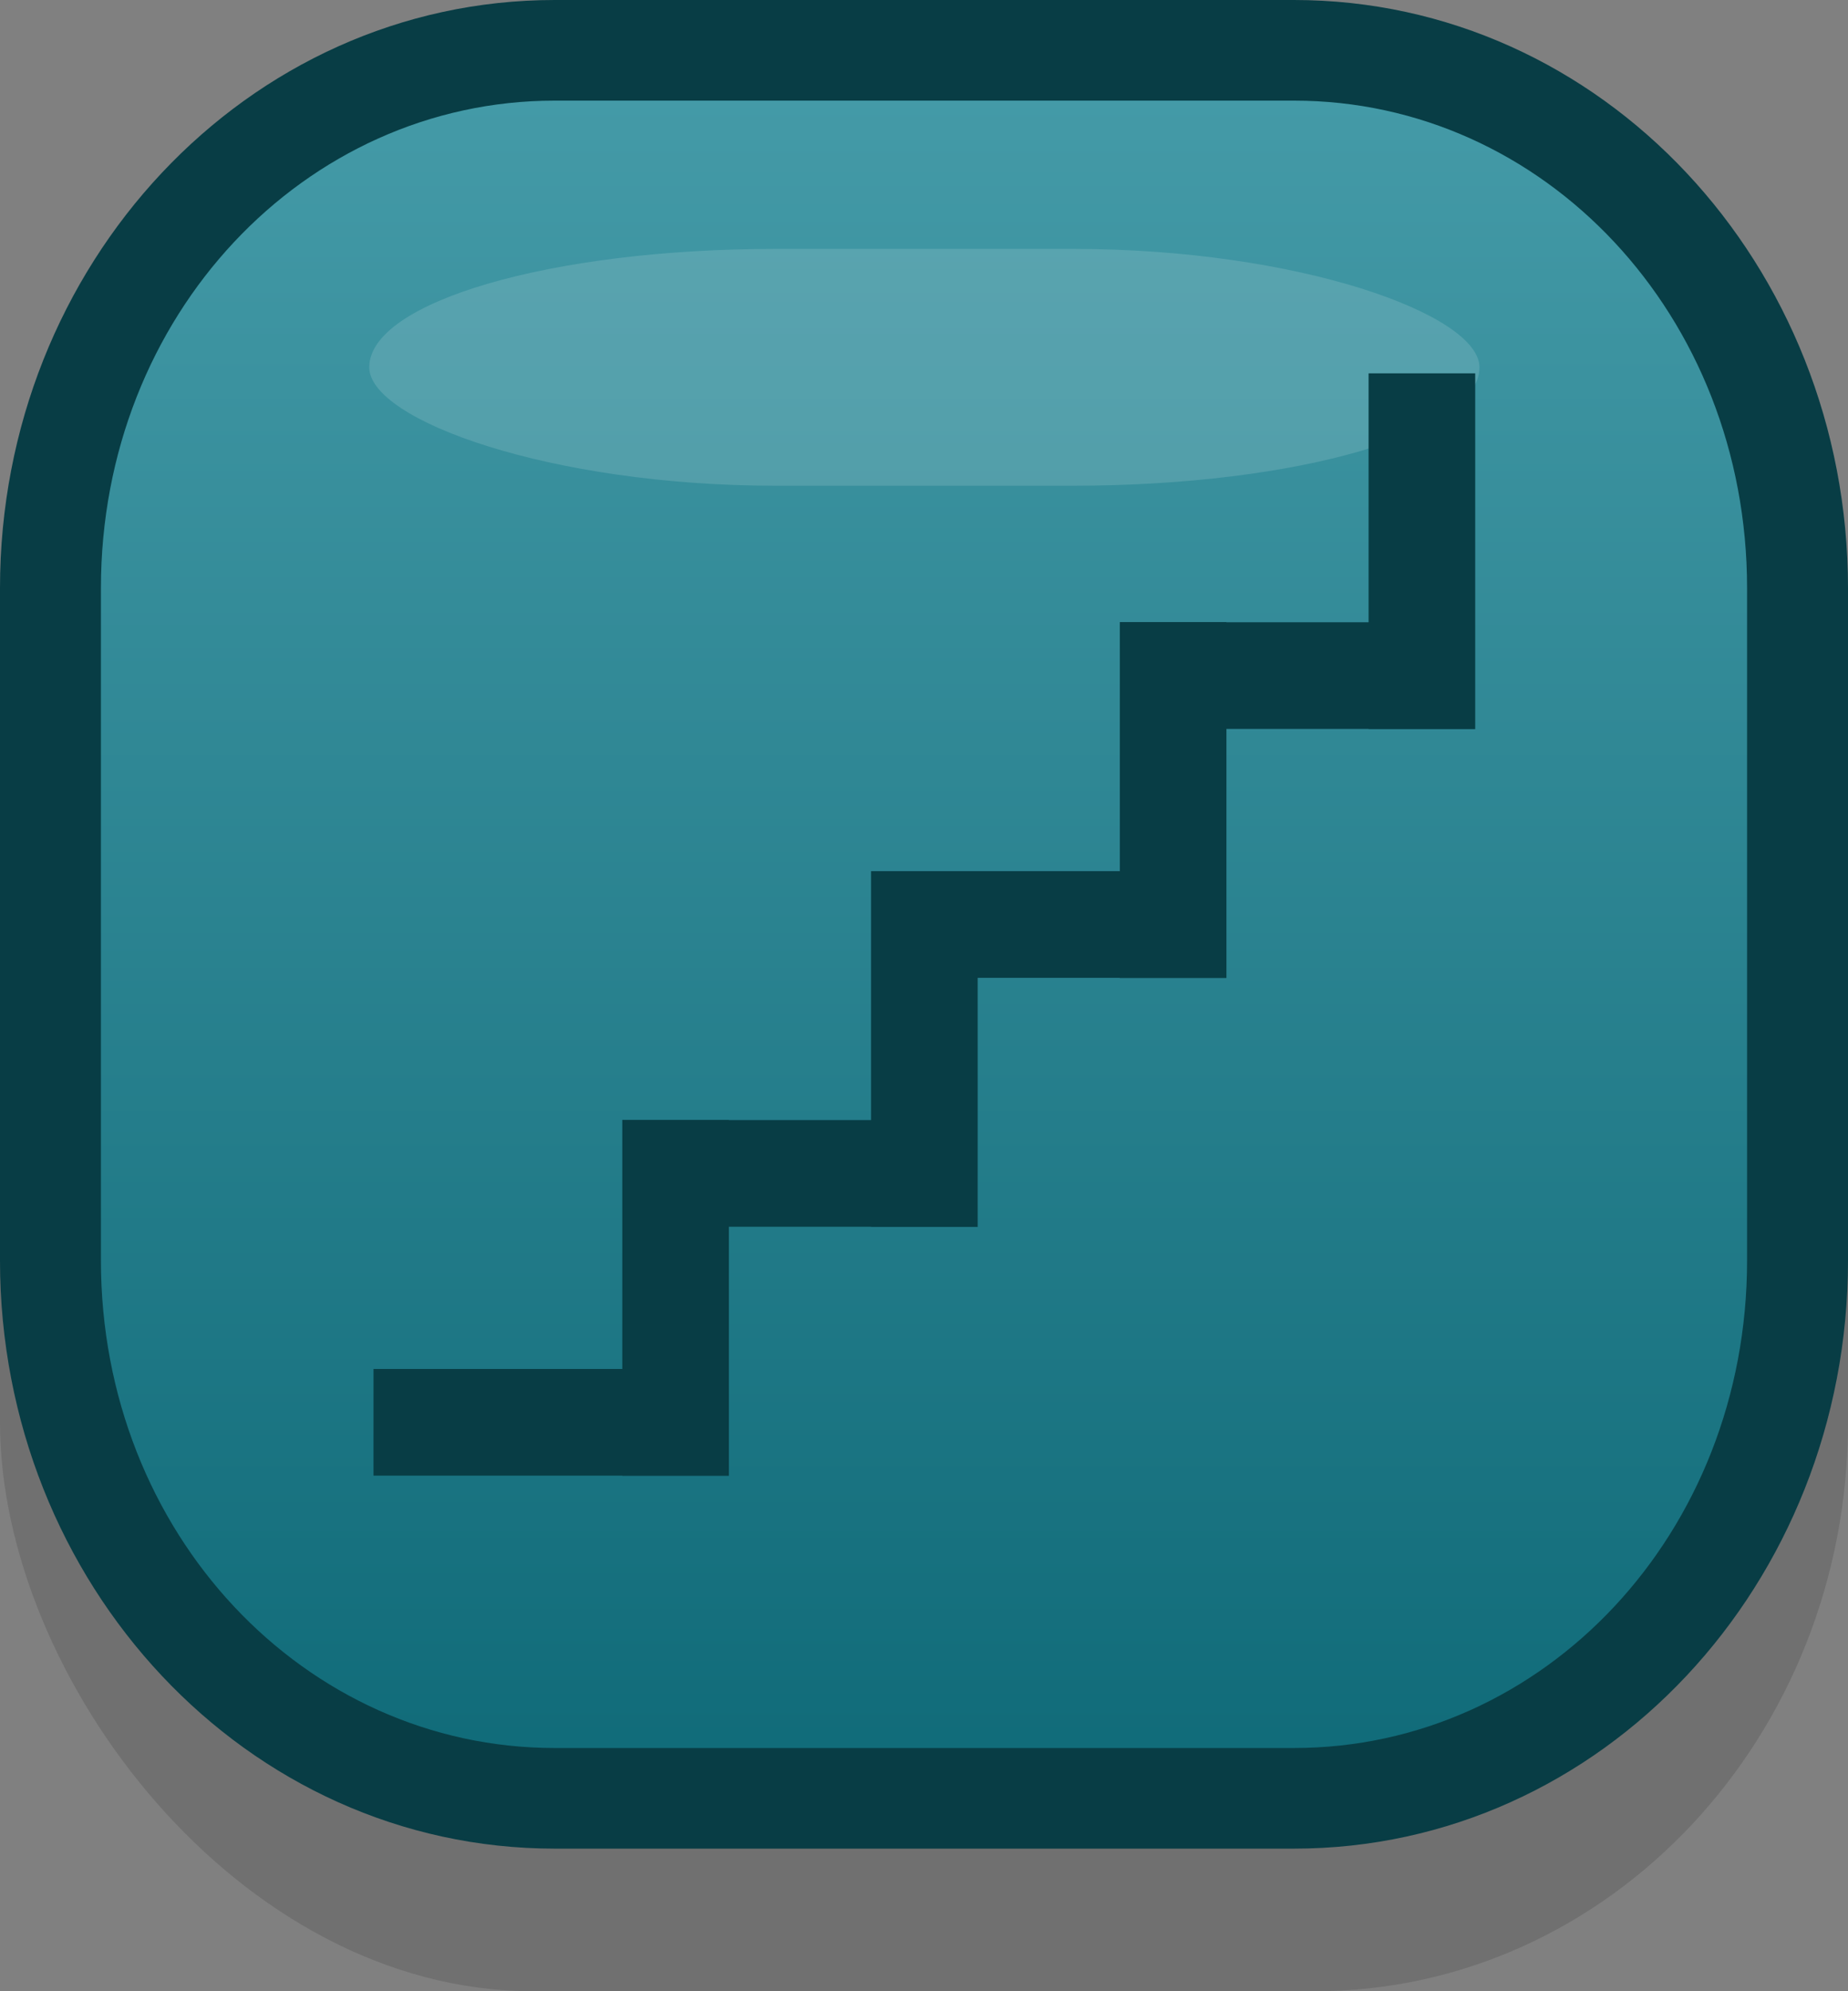 <?xml version="1.0" encoding="UTF-8" standalone="no"?>
<svg
   xmlns:dc="http://purl.org/dc/elements/1.1/"
   xmlns:cc="http://creativecommons.org/ns#"
   xmlns:rdf="http://www.w3.org/1999/02/22-rdf-syntax-ns#"
   xmlns:svg="http://www.w3.org/2000/svg"
   xmlns="http://www.w3.org/2000/svg"
   xmlns:xlink="http://www.w3.org/1999/xlink"
   xmlns:sodipodi="http://sodipodi.sourceforge.net/DTD/sodipodi-0.dtd"
   xmlns:inkscape="http://www.inkscape.org/namespaces/inkscape"
   sodipodi:docname="quantize-off.svg"
   inkscape:version="1.0 (4035a4fb49, 2020-05-01)"
   id="svg7501"
   version="1.1"
   viewBox="0 0 5.2 5.6"
   height="5.6mm"
   width="5.2mm">
  <rect x="0" y="0" width="5.2" height="5.6" fill="#808080" stroke="none"/>
  <defs
     id="defs7495">
    <linearGradient
       gradientTransform="matrix(0.981,0,0,0.981,95.362,-105.363)"
       inkscape:collect="always"
       xlink:href="#linearGradient7417"
       id="linearGradient7419"
       x1="205.2"
       y1="100"
       x2="205.2"
       y2="105.2"
       gradientUnits="userSpaceOnUse" />
    <linearGradient
       inkscape:collect="always"
       id="linearGradient7417">
      <stop
         style="stop-color:#469ca9;stop-opacity:1"
         offset="0"
         id="stop7413" />
      <stop
         style="stop-color:#0e6977;stop-opacity:1"
         offset="1"
         id="stop7415" />
    </linearGradient>
  </defs>
  <sodipodi:namedview
     inkscape:window-maximized="1"
     inkscape:window-y="442"
     inkscape:window-x="1076"
     inkscape:window-height="1019"
     inkscape:window-width="1920"
     fit-margin-bottom="0"
     fit-margin-right="0"
     fit-margin-left="0"
     fit-margin-top="0"
     showgrid="false"
     inkscape:document-rotation="0"
     inkscape:current-layer="layer1"
     inkscape:document-units="mm"
     inkscape:cy="-3.1826068"
     inkscape:cx="7.9573119"
     inkscape:zoom="11.2"
     inkscape:pageshadow="2"
     inkscape:pageopacity="0.0"
     borderopacity="1.0"
     bordercolor="#666666"
     pagecolor="#ffffff"
     id="base" />
  <g
     transform="translate(-291.465,7.336)"
     id="layer1"
     inkscape:groupmode="layer"
     inkscape:label="Layer 1">
    <rect
       style="display:inline;fill:#000000;fill-opacity:0.125;stroke-width:0.198;stroke-linecap:square;paint-order:markers stroke fill"
       id="rect8094"
       width="5.2"
       height="5.2"
       x="291.465"
       y="-6.936"
       rx="1.5"
       ry="1.6" />
    <rect
       ry="1.569"
       rx="1.471"
       y="-7.286"
       x="291.515"
       height="5.1"
       width="5.1"
       id="rect7411"
       style="display:inline;fill:url(#linearGradient7419);fill-opacity:1;stroke-width:0.194;stroke-linecap:square;paint-order:markers stroke fill" />
    <path
       style="color:#000000;font-style:normal;font-variant:normal;font-weight:normal;font-stretch:normal;font-size:medium;line-height:normal;font-family:sans-serif;font-variant-ligatures:normal;font-variant-position:normal;font-variant-caps:normal;font-variant-numeric:normal;font-variant-alternates:normal;font-variant-east-asian:normal;font-feature-settings:normal;font-variation-settings:normal;text-indent:0;text-align:start;text-decoration:none;text-decoration-line:none;text-decoration-style:solid;text-decoration-color:#000000;letter-spacing:normal;word-spacing:normal;text-transform:none;writing-mode:lr-tb;direction:ltr;text-orientation:mixed;dominant-baseline:auto;baseline-shift:baseline;text-anchor:start;white-space:normal;shape-padding:0;shape-margin:0;inline-size:0;clip-rule:nonzero;display:inline;overflow:visible;visibility:visible;opacity:1;isolation:auto;mix-blend-mode:normal;color-interpolation:sRGB;color-interpolation-filters:linearRGB;solid-color:#000000;solid-opacity:1;vector-effect:none;fill:#083d45;fill-opacity:1;fill-rule:nonzero;stroke:none;stroke-width:0.284;stroke-linecap:square;stroke-linejoin:miter;stroke-miterlimit:4;stroke-dasharray:none;stroke-dashoffset:0;stroke-opacity:1;paint-order:markers stroke fill;color-rendering:auto;image-rendering:auto;shape-rendering:auto;text-rendering:auto;enable-background:accumulate;stop-color:#000000;stop-opacity:1"
       d="m 293.026,-7.336 c -0.867,0 -1.561,0.745 -1.561,1.654 v 1.891 c 0,0.909 0.694,1.654 1.561,1.654 h 2.08 c 0.867,0 1.559,-0.745 1.559,-1.654 v -1.891 c 0,-0.909 -0.692,-1.654 -1.559,-1.654 z m 0,0.283 h 2.08 c 0.704,0 1.275,0.604 1.275,1.371 v 1.891 c 0,0.767 -0.571,1.371 -1.275,1.371 h -2.08 c -0.704,0 -1.277,-0.604 -1.277,-1.371 v -1.891 c 0,-0.767 0.573,-1.371 1.277,-1.371 z"
       id="path7424" />
    <rect
       style="display:inline;fill:#ffffff;fill-opacity:0.133;stroke:none;stroke-width:0.15;stroke-linecap:square;stroke-miterlimit:4;stroke-dasharray:none;stroke-opacity:1;paint-order:markers stroke fill"
       id="rect7426"
       width="3.124"
       height="0.666"
       x="292.504"
       y="-6.636"
       rx="1.143"
       ry="1.566" />
    <path
       d="m 295.316,-6.286 v 0.7 h -0.4 v -5.17e-4 h -0.3 v 5.17e-4 0.3 0.4 h -0.4 -0.3 v 0.3 0.4 h -0.4 v -5.17e-4 h -0.3 v 5.17e-4 0.3 0.4 h -0.7 v 0.3 h 0.7 v 5.167e-4 h 0.3 v -5.167e-4 -0.3 -0.4 h 0.4 v 5.17e-4 h 0.3 v -5.17e-4 -0.3 -0.4 h 0.4 v 5.17e-4 h 0.3 v -5.17e-4 -0.3 -0.4 h 0.4 v 5.16e-4 h 0.3 v -5.16e-4 -0.3 -0.7 z"
       style="fill:#083d45;fill-opacity:1;stroke-width:0.3;stroke-linecap:square;paint-order:markers stroke fill"
       id="rect8103" />
  </g>
</svg>
